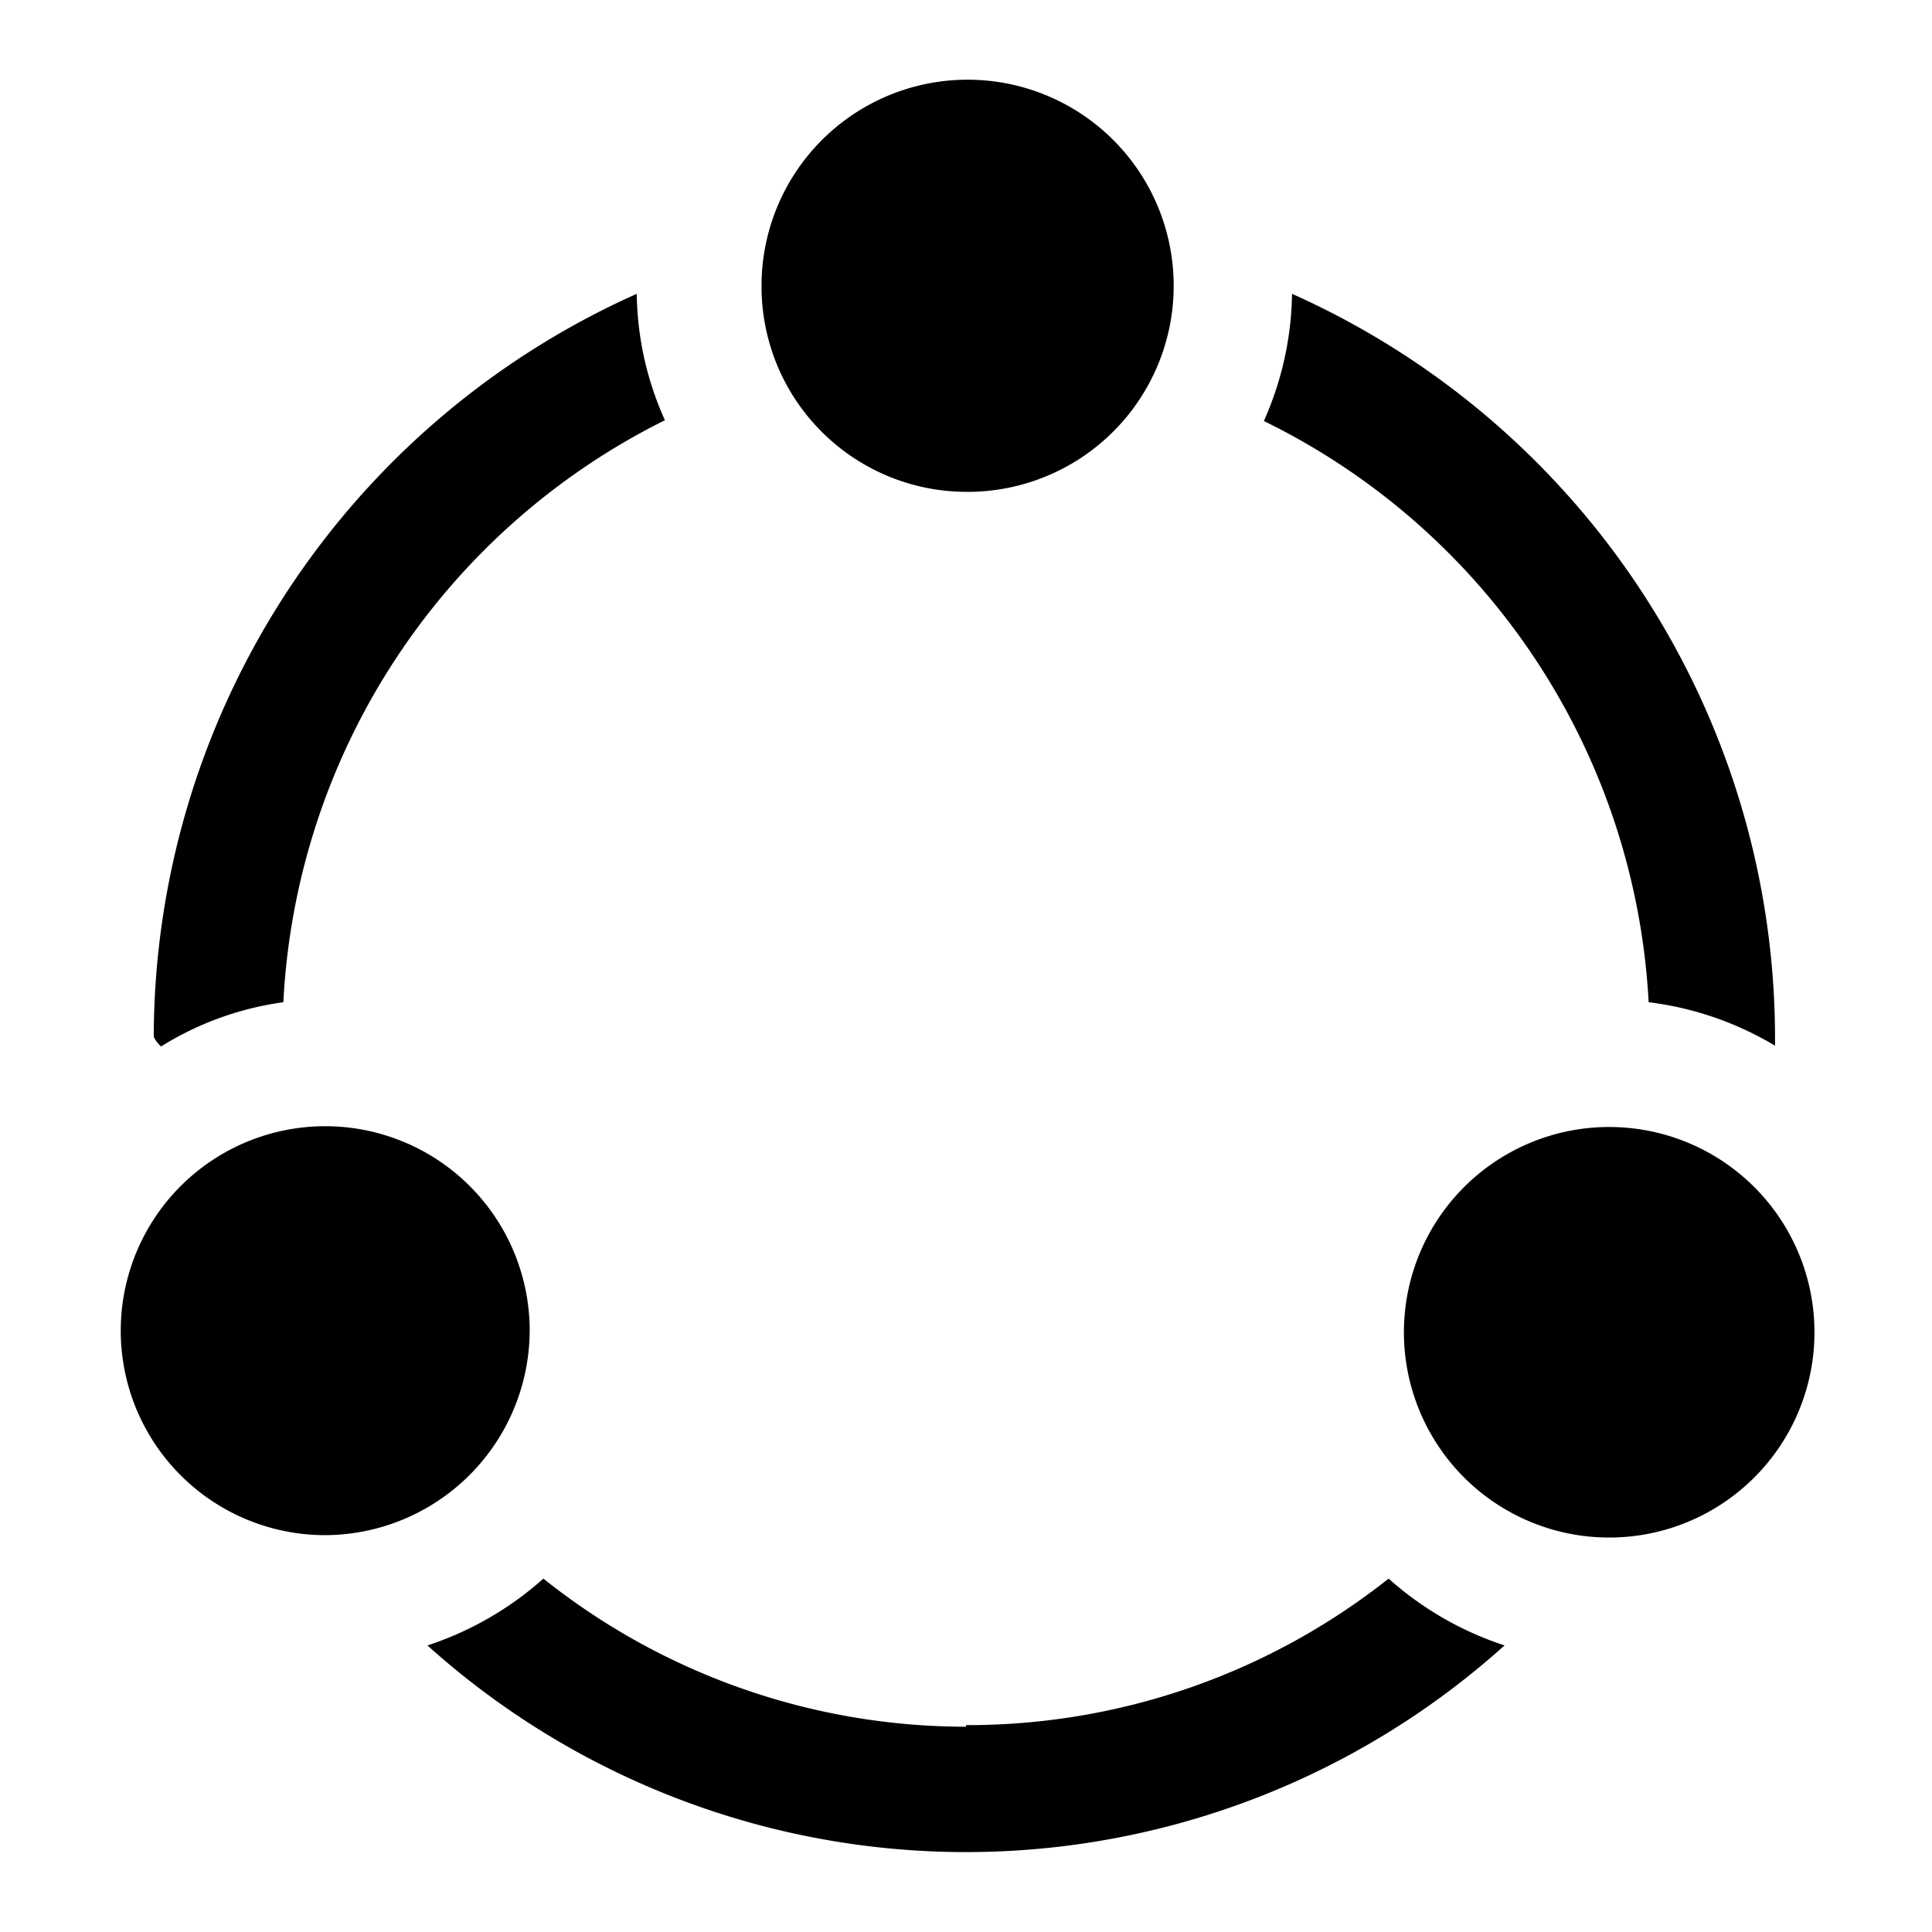 <?xml version="1.0" standalone="no"?><!DOCTYPE svg PUBLIC "-//W3C//DTD SVG 1.1//EN" "http://www.w3.org/Graphics/SVG/1.1/DTD/svg11.dtd"><svg t="1604418840356" class="icon" viewBox="0 0 1024 1024" version="1.1" xmlns="http://www.w3.org/2000/svg" p-id="5022" xmlns:xlink="http://www.w3.org/1999/xlink" width="200" height="200"><defs><style type="text/css"></style></defs><path d="M853.333 597.333a108.8 108.8 0 1 0 108.373 108.8A108.8 108.8 0 0 0 853.333 597.333z m-341.333-336.64a109.227 109.227 0 1 0-108.373-108.8A108.8 108.8 0 0 0 512 260.693z m361.813 270.507a170.667 170.667 0 0 1 66.987 23.04v-4.693a432.213 432.213 0 0 0-256-393.813 170.667 170.667 0 0 1-14.933 67.413 364.373 364.373 0 0 1 203.947 308.053z m-593.067 173.653A108.373 108.373 0 1 0 170.667 813.653a108.8 108.8 0 0 0 110.08-108.8z m-130.56-173.653a365.227 365.227 0 0 1 202.24-308.48 167.253 167.253 0 0 1-14.933-66.987 432.213 432.213 0 0 0-256 393.813A17.493 17.493 0 0 0 85.333 554.667a164.693 164.693 0 0 1 64.853-23.467z m361.813 384a359.253 359.253 0 0 1-224-78.507 172.8 172.8 0 0 1-61.44 35.413 426.667 426.667 0 0 0 570.88 0 172.8 172.8 0 0 1-61.44-35.413A359.253 359.253 0 0 1 512 914.347z" p-id="5023"></path></svg>